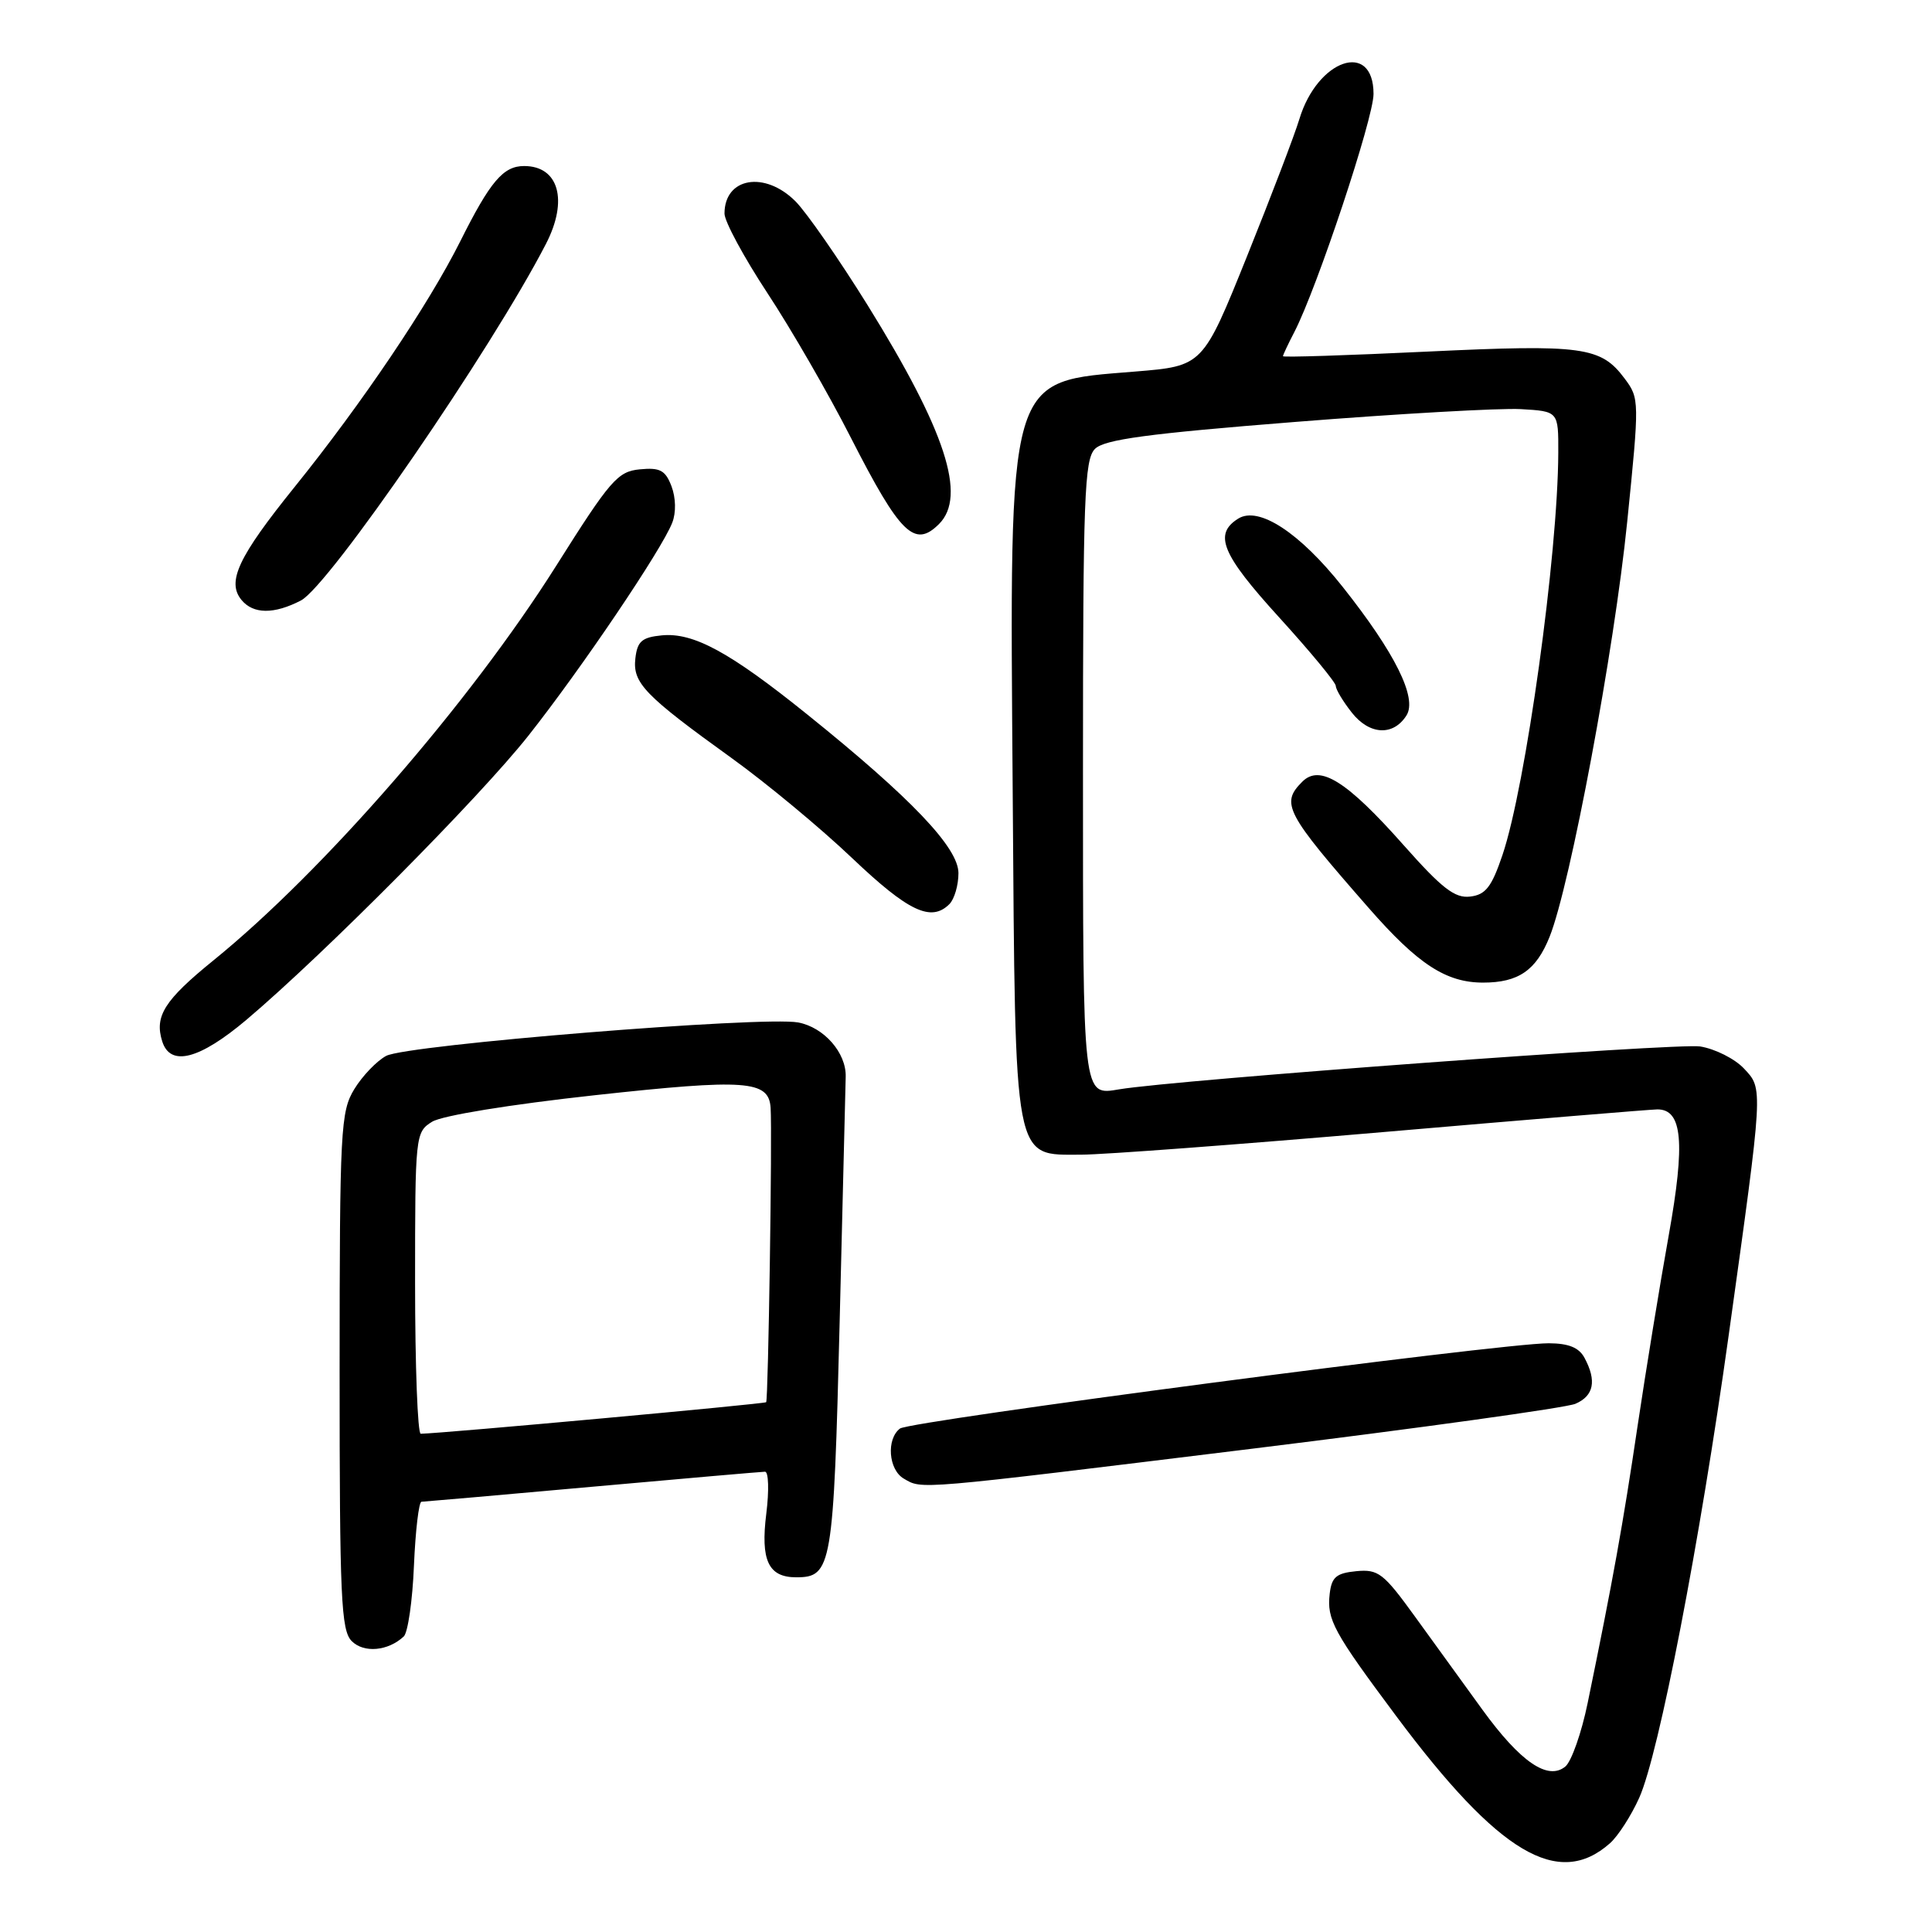 <?xml version="1.0" encoding="UTF-8" standalone="no"?>
<!DOCTYPE svg PUBLIC "-//W3C//DTD SVG 1.1//EN" "http://www.w3.org/Graphics/SVG/1.1/DTD/svg11.dtd" >
<svg xmlns="http://www.w3.org/2000/svg" xmlns:xlink="http://www.w3.org/1999/xlink" version="1.1" viewBox="0 0 256 256">
 <g >
 <path fill="currentColor"
d=" M 213.33 244.24 C 214.41 243.28 216.15 240.57 217.21 238.21 C 219.82 232.38 225.25 204.30 229.05 177.00 C 233.68 143.77 233.65 144.32 231.07 141.57 C 229.86 140.29 227.26 138.98 225.28 138.66 C 222.33 138.18 155.86 143.08 148.31 144.34 C 143.43 145.15 143.50 145.77 143.50 102.07 C 143.50 65.88 143.69 60.88 145.09 59.48 C 146.35 58.23 152.05 57.46 171.59 55.91 C 185.29 54.82 198.75 54.06 201.50 54.21 C 206.50 54.50 206.50 54.50 206.48 60.00 C 206.43 73.49 202.17 104.19 199.08 113.31 C 197.65 117.53 196.85 118.56 194.81 118.80 C 192.78 119.05 191.08 117.73 186.00 112.00 C 178.44 103.47 174.89 101.25 172.56 103.58 C 169.67 106.47 170.30 107.68 181.35 120.30 C 187.88 127.77 191.61 130.20 196.52 130.20 C 201.20 130.20 203.55 128.58 205.33 124.13 C 208.07 117.29 213.90 86.14 215.61 69.17 C 217.24 53.10 217.24 52.79 215.28 50.17 C 212.13 45.94 209.74 45.61 189.10 46.59 C 178.59 47.09 170.00 47.37 170.00 47.20 C 170.00 47.04 170.68 45.58 171.52 43.97 C 174.53 38.13 182.00 15.68 182.00 12.45 C 182.00 5.31 174.57 7.84 172.17 15.79 C 171.56 17.83 168.43 26.02 165.22 34.00 C 159.38 48.50 159.38 48.50 150.44 49.23 C 133.30 50.64 133.78 48.98 134.19 105.26 C 134.55 154.67 134.23 153.00 143.27 153.00 C 146.15 153.00 164.18 151.65 183.35 150.00 C 202.51 148.35 218.83 147.00 219.62 147.00 C 222.93 147.00 223.32 151.39 221.12 163.66 C 219.95 170.17 218.09 181.57 216.98 189.00 C 215.08 201.84 213.71 209.45 210.37 225.67 C 209.56 229.61 208.23 233.39 207.42 234.07 C 205.11 235.98 201.46 233.48 196.41 226.52 C 194.01 223.21 189.99 217.66 187.48 214.19 C 183.33 208.45 182.63 207.91 179.71 208.19 C 177.06 208.45 176.45 208.97 176.19 211.20 C 175.80 214.60 176.68 216.23 185.02 227.41 C 198.59 245.60 206.49 250.30 213.33 244.24 Z  M 53.50 216.84 C 54.05 216.32 54.66 212.10 54.85 207.45 C 55.05 202.80 55.50 198.99 55.85 198.99 C 56.21 198.98 66.40 198.09 78.50 197.00 C 90.60 195.91 100.89 195.02 101.37 195.01 C 101.84 195.01 101.92 197.50 101.54 200.55 C 100.76 206.76 101.81 209.00 105.50 209.00 C 110.22 209.00 110.45 207.65 111.26 175.10 C 111.68 158.27 112.04 143.67 112.06 142.66 C 112.14 139.50 109.18 136.12 105.76 135.48 C 101.12 134.62 53.91 138.44 51.17 139.91 C 49.92 140.58 48.02 142.56 46.95 144.31 C 45.13 147.30 45.01 149.60 45.00 181.68 C 45.00 211.73 45.19 216.05 46.61 217.46 C 48.22 219.07 51.42 218.78 53.50 216.84 Z  M 165.69 191.99 C 188.14 189.23 207.51 186.54 208.75 186.01 C 211.19 184.96 211.59 182.97 209.96 179.93 C 209.23 178.56 207.86 178.00 205.21 177.99 C 198.99 177.97 120.59 188.28 119.25 189.29 C 117.42 190.69 117.73 194.74 119.75 195.92 C 122.24 197.37 120.94 197.48 165.69 191.99 Z  M 32.70 135.09 C 43.04 126.33 63.51 105.70 70.00 97.50 C 76.98 88.68 87.73 72.77 89.08 69.25 C 89.60 67.92 89.55 65.95 88.98 64.44 C 88.17 62.31 87.46 61.93 84.78 62.19 C 81.84 62.47 80.86 63.61 73.68 75.00 C 62.24 93.13 42.91 115.38 28.30 127.24 C 21.77 132.54 20.44 134.65 21.50 138.00 C 22.58 141.39 26.44 140.38 32.70 135.09 Z  M 125.80 119.80 C 126.46 119.14 127.00 117.29 127.00 115.70 C 127.00 112.32 120.75 105.76 106.98 94.68 C 96.70 86.40 91.88 83.78 87.68 84.19 C 85.05 84.45 84.45 84.98 84.19 87.23 C 83.81 90.50 85.40 92.14 97.01 100.50 C 101.59 103.80 108.75 109.74 112.92 113.71 C 120.36 120.78 123.38 122.22 125.80 119.80 Z  M 186.37 94.79 C 187.82 92.48 184.85 86.51 177.91 77.76 C 172.21 70.57 166.78 67.02 164.07 68.72 C 160.78 70.78 161.88 73.44 169.47 81.78 C 173.61 86.33 177.00 90.43 177.00 90.89 C 177.00 91.35 177.95 92.94 179.12 94.42 C 181.46 97.40 184.63 97.56 186.37 94.79 Z  M 39.87 79.57 C 43.60 77.64 65.16 46.26 72.35 32.30 C 75.32 26.54 74.04 22.00 69.45 22.00 C 66.68 22.00 64.96 24.03 60.98 31.99 C 56.77 40.39 47.96 53.46 39.05 64.51 C 31.55 73.81 30.01 77.10 32.01 79.51 C 33.57 81.39 36.31 81.41 39.87 79.57 Z  M 124.43 69.43 C 128.12 65.74 125.30 57.10 114.97 40.45 C 111.18 34.35 106.88 28.16 105.41 26.68 C 101.33 22.60 96.00 23.52 96.00 28.30 C 96.00 29.34 98.56 34.08 101.69 38.84 C 104.82 43.59 109.80 52.21 112.74 57.99 C 119.28 70.80 121.19 72.67 124.43 69.43 Z  M 55.00 170.02 C 55.00 150.39 55.04 150.02 57.25 148.64 C 58.57 147.82 67.51 146.36 78.83 145.12 C 98.87 142.93 101.87 143.15 102.11 146.79 C 102.34 150.13 101.80 185.50 101.52 185.80 C 101.30 186.03 58.87 189.91 55.75 189.98 C 55.34 189.99 55.00 181.01 55.00 170.02 Z "/>
</g>
</svg>